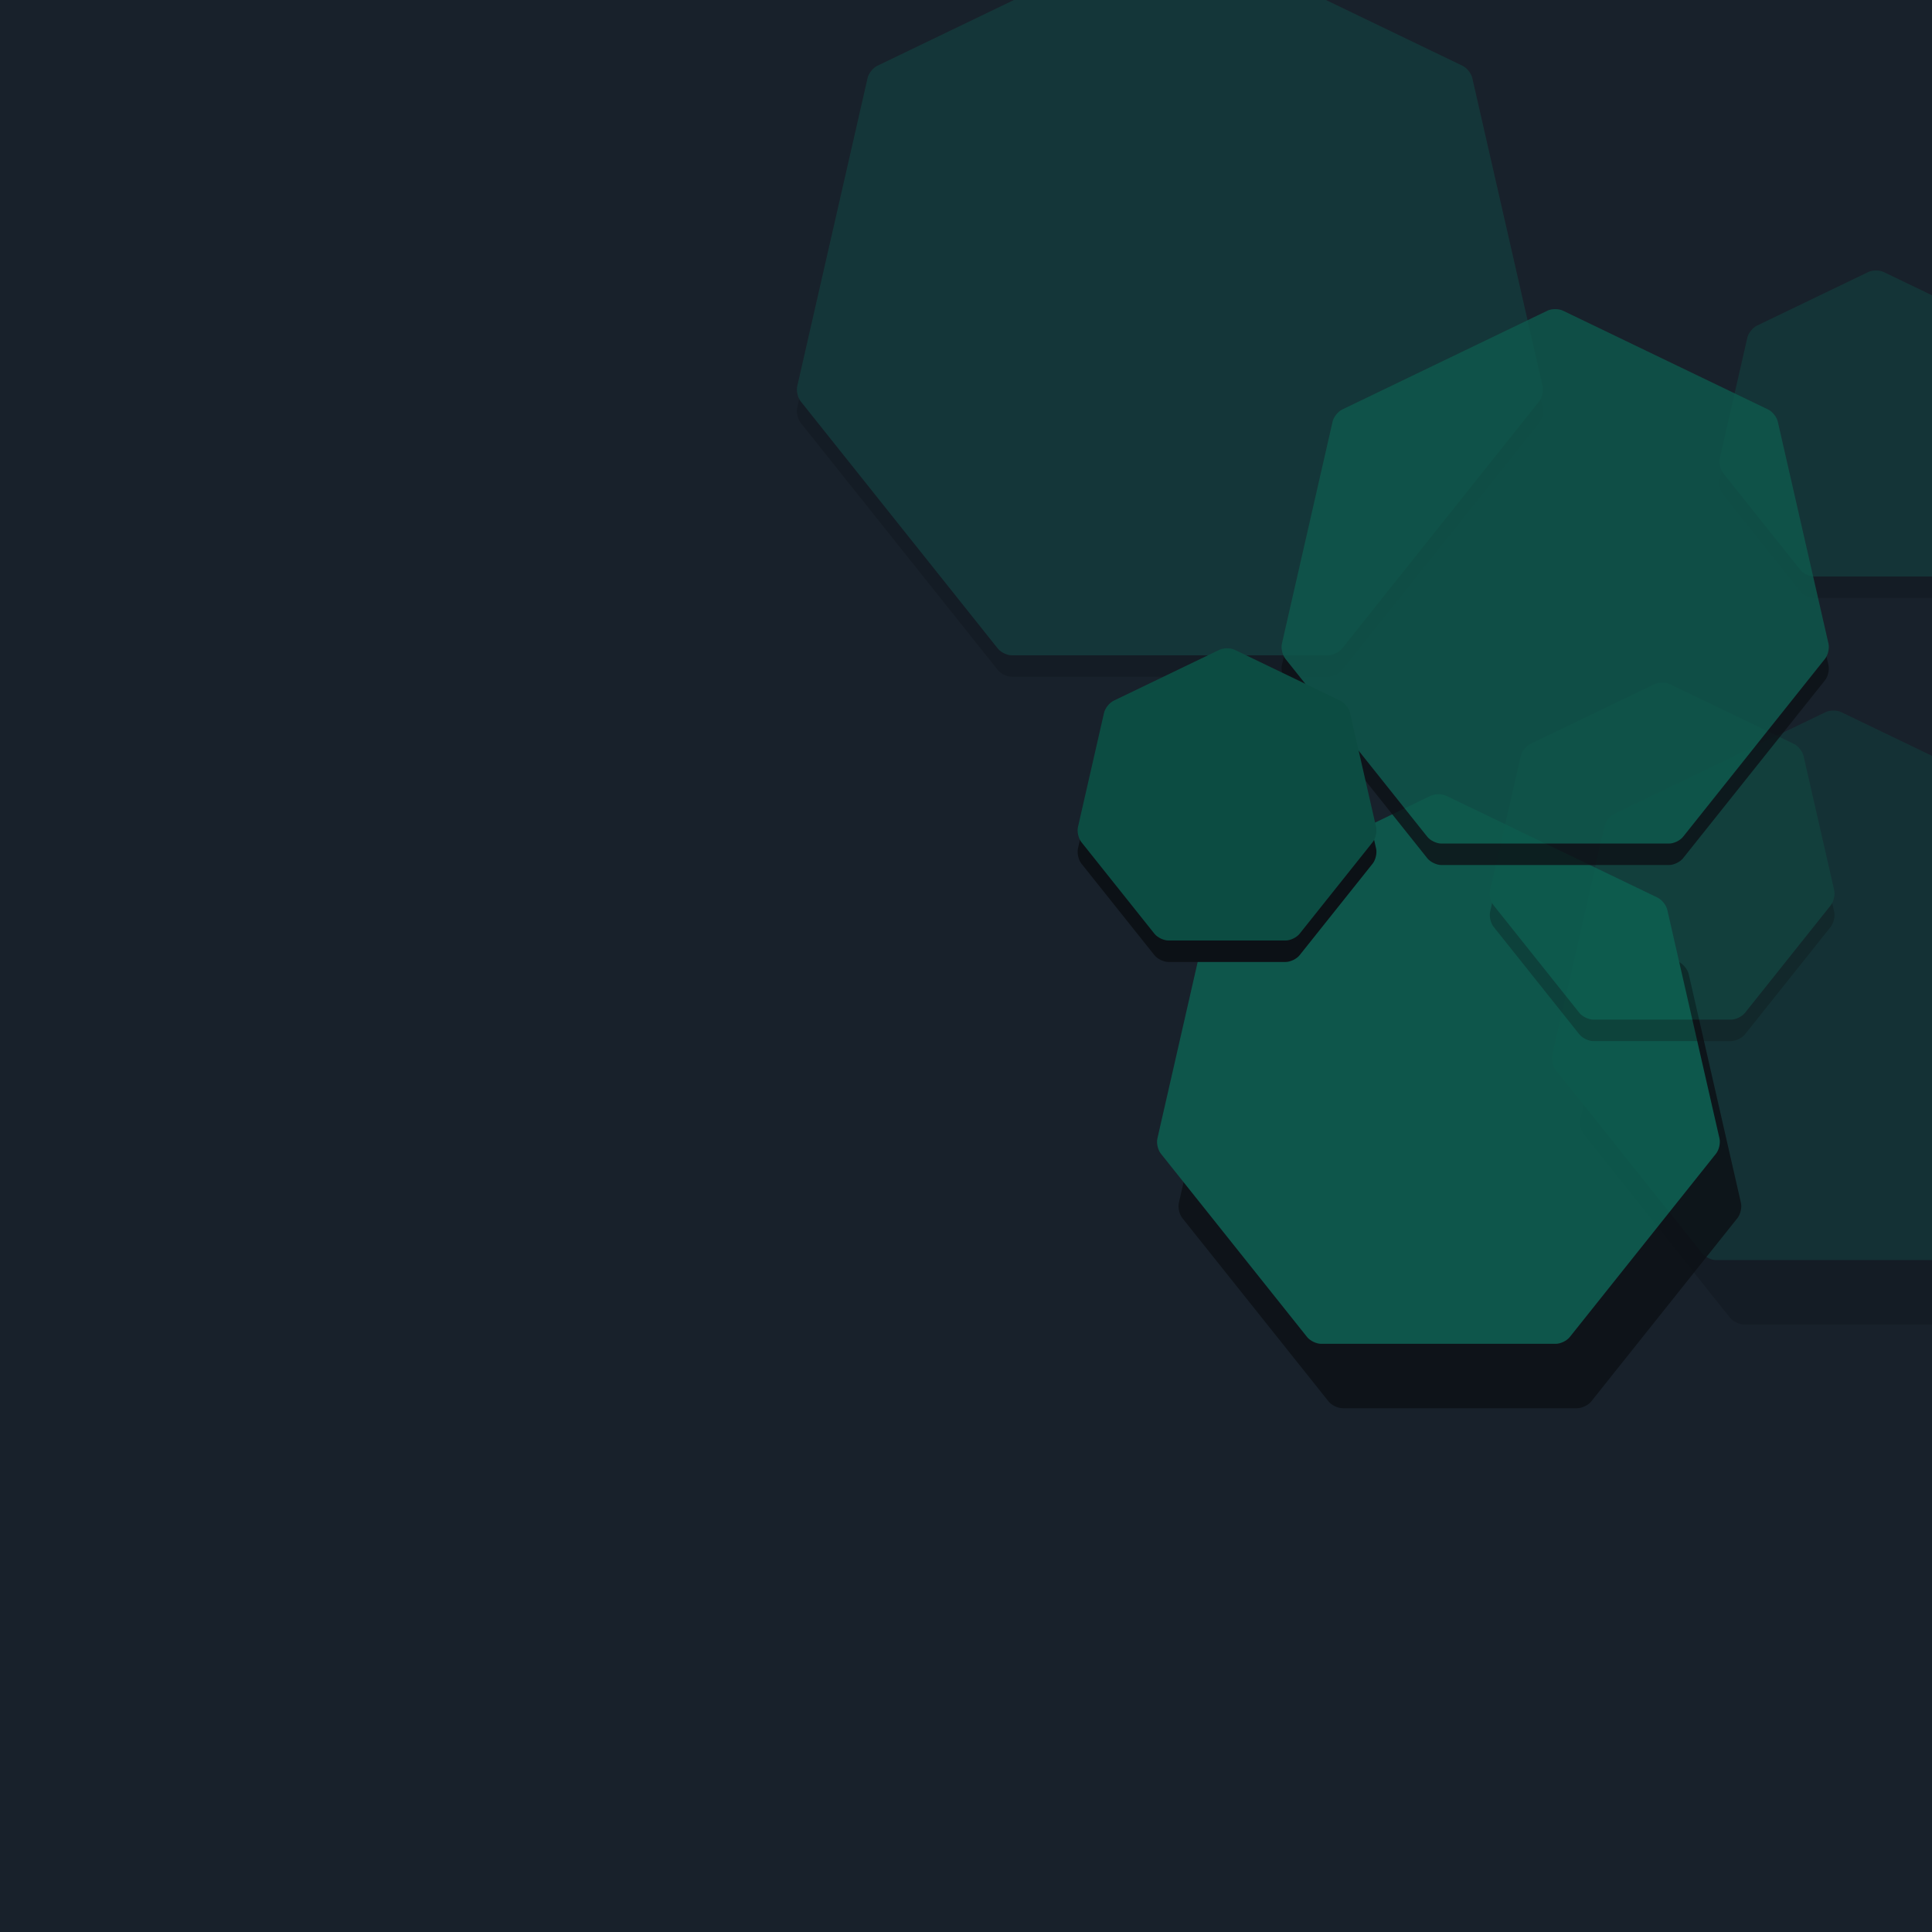 <?xml version="1.0" encoding="UTF-8"?>
<svg width="900px" height="900px" viewBox="0 0 900 900" version="1.1" xmlns="http://www.w3.org/2000/svg" xmlns:xlink="http://www.w3.org/1999/xlink">
    <!-- Generator: Sketch 50 (54983) - http://www.bohemiancoding.com/sketch -->
    <title>background</title>
    <desc>Created with Sketch.</desc>
    <defs>
        <path d="M175.4,1.734 C177.388,0.776 180.62,0.78 182.6,1.734 L315.348,65.662 C317.336,66.619 319.348,69.148 319.837,71.291 L352.623,214.936 C353.114,217.087 352.391,220.237 351.021,221.955 L259.156,337.149 C257.781,338.875 254.867,340.273 252.669,340.273 L105.331,340.273 C103.124,340.273 100.214,338.868 98.844,337.149 L6.979,221.955 C5.603,220.23 4.888,217.078 5.377,214.936 L38.163,71.291 C38.654,69.139 40.672,66.615 42.652,65.662 L175.4,1.734 Z" id="path-1"></path>
        <filter x="-8.9%" y="-6.1%" width="117.9%" height="117.9%" filterUnits="objectBoundingBox" id="filter-2">
            <feOffset dx="0" dy="10" in="SourceAlpha" result="shadowOffsetOuter1"></feOffset>
            <feGaussianBlur stdDeviation="9" in="shadowOffsetOuter1" result="shadowBlurOuter1"></feGaussianBlur>
            <feColorMatrix values="0 0 0 0 0   0 0 0 0 0   0 0 0 0 0  0 0 0 0.5 0" type="matrix" in="shadowBlurOuter1"></feColorMatrix>
        </filter>
        <path d="M504.298,161.72 C506.289,160.761 509.513,160.759 511.508,161.72 L563.351,186.686 C565.342,187.645 567.354,190.165 567.846,192.323 L580.65,248.422 C581.142,250.576 580.427,253.72 579.046,255.451 L543.17,300.439 C541.792,302.167 538.888,303.567 536.673,303.567 L479.132,303.567 C476.922,303.567 474.017,302.17 472.636,300.439 L436.76,255.451 C435.382,253.723 434.663,250.581 435.155,248.422 L447.959,192.323 C448.451,190.169 450.46,187.647 452.455,186.686 L504.298,161.72 Z" id="path-3"></path>
        <filter x="-21.9%" y="-15.4%" width="143.9%" height="144.9%" filterUnits="objectBoundingBox" id="filter-4">
            <feOffset dx="0" dy="10" in="SourceAlpha" result="shadowOffsetOuter1"></feOffset>
            <feGaussianBlur stdDeviation="9" in="shadowOffsetOuter1" result="shadowBlurOuter1"></feGaussianBlur>
            <feColorMatrix values="0 0 0 0 0   0 0 0 0 0   0 0 0 0 0  0 0 0 0.5 0" type="matrix" in="shadowBlurOuter1"></feColorMatrix>
        </filter>
        <path d="M484.472,366.719 C486.464,365.76 489.698,365.761 491.688,366.719 L590.18,414.15 C592.172,415.11 594.188,417.639 594.679,419.792 L619.005,526.369 C619.497,528.526 618.776,531.678 617.399,533.405 L549.24,618.873 C547.861,620.602 544.947,622.004 542.739,622.004 L433.421,622.004 C431.209,622.004 428.296,620.6 426.919,618.873 L358.76,533.405 C357.381,531.676 356.663,528.523 357.155,526.369 L381.48,419.792 C381.972,417.636 383.989,415.109 385.98,414.15 L484.472,366.719 Z" id="path-5"></path>
        <filter x="-31.7%" y="-25.8%" width="173.2%" height="175.0%" filterUnits="objectBoundingBox" id="filter-6">
            <feOffset dx="13" dy="30" in="SourceAlpha" result="shadowOffsetOuter1"></feOffset>
            <feGaussianBlur stdDeviation="27" in="shadowOffsetOuter1" result="shadowBlurOuter1"></feGaussianBlur>
            <feColorMatrix values="0 0 0 0 0   0 0 0 0 0   0 0 0 0 0  0 0 0 0.5 0" type="matrix" in="shadowBlurOuter1"></feColorMatrix>
        </filter>
        <path d="M300.472,405.719 C302.464,404.76 305.698,404.761 307.688,405.719 L406.18,453.15 C408.172,454.11 410.188,456.639 410.679,458.792 L435.005,565.369 C435.497,567.526 434.776,570.678 433.399,572.405 L365.24,657.873 C363.861,659.602 360.947,661.004 358.739,661.004 L249.421,661.004 C247.209,661.004 244.296,659.6 242.919,657.873 L174.76,572.405 C173.381,570.676 172.663,567.523 173.155,565.369 L197.48,458.792 C197.972,456.636 199.989,454.109 201.98,453.15 L300.472,405.719 Z" id="path-7"></path>
        <filter x="-30.5%" y="-23.4%" width="168.7%" height="170.3%" filterUnits="objectBoundingBox" id="filter-8">
            <feOffset dx="10" dy="30" in="SourceAlpha" result="shadowOffsetOuter1"></feOffset>
            <feGaussianBlur stdDeviation="25" in="shadowOffsetOuter1" result="shadowBlurOuter1"></feGaussianBlur>
            <feColorMatrix values="0 0 0 0 0   0 0 0 0 0   0 0 0 0 0  0 0 0 0.5 0" type="matrix" in="shadowBlurOuter1"></feColorMatrix>
        </filter>
        <path d="M404.687,353.722 C406.681,352.762 409.903,352.757 411.906,353.722 L469.67,381.539 C471.664,382.499 473.676,385.016 474.171,387.184 L488.438,449.689 C488.93,451.846 488.218,454.989 486.831,456.727 L446.858,506.853 C445.478,508.583 442.577,509.985 440.353,509.985 L376.24,509.985 C374.028,509.985 371.122,508.591 369.736,506.853 L329.762,456.727 C328.383,454.997 327.661,451.857 328.156,449.689 L342.422,387.184 C342.915,385.026 344.92,382.504 346.924,381.539 L404.687,353.722 Z" id="path-9"></path>
        <filter x="-19.9%" y="-14.0%" width="139.9%" height="140.8%" filterUnits="objectBoundingBox" id="filter-10">
            <feOffset dx="0" dy="10" in="SourceAlpha" result="shadowOffsetOuter1"></feOffset>
            <feGaussianBlur stdDeviation="9" in="shadowOffsetOuter1" result="shadowBlurOuter1"></feGaussianBlur>
            <feColorMatrix values="0 0 0 0 0   0 0 0 0 0   0 0 0 0 0  0 0 0 0.5 0" type="matrix" in="shadowBlurOuter1"></feColorMatrix>
        </filter>
        <path d="M354.87,179.717 C356.857,178.76 360.083,178.762 362.067,179.717 L457.68,225.762 C459.668,226.719 461.678,229.243 462.168,231.389 L485.783,334.851 C486.273,337.002 485.554,340.147 484.181,341.869 L418.015,424.839 C416.639,426.563 413.732,427.962 411.53,427.962 L305.407,427.962 C303.201,427.962 300.295,426.56 298.922,424.839 L232.756,341.869 C231.38,340.144 230.664,336.998 231.154,334.851 L254.769,231.389 C255.26,229.239 257.272,226.718 259.256,225.762 L354.87,179.717 Z" id="path-11"></path>
        <filter x="-12.6%" y="-8.8%" width="125.1%" height="125.7%" filterUnits="objectBoundingBox" id="filter-12">
            <feOffset dx="0" dy="10" in="SourceAlpha" result="shadowOffsetOuter1"></feOffset>
            <feGaussianBlur stdDeviation="9" in="shadowOffsetOuter1" result="shadowBlurOuter1"></feGaussianBlur>
            <feColorMatrix values="0 0 0 0 0   0 0 0 0 0   0 0 0 0 0  0 0 0 0.5 0" type="matrix" in="shadowBlurOuter1"></feColorMatrix>
        </filter>
        <path d="M201.994,337.719 C203.984,336.761 207.209,336.76 209.2,337.719 L258.396,361.41 C260.386,362.369 262.397,364.89 262.889,367.044 L275.039,420.278 C275.531,422.432 274.814,425.576 273.436,427.304 L239.391,469.994 C238.014,471.721 235.108,473.121 232.899,473.121 L178.296,473.121 C176.087,473.121 173.181,471.722 171.803,469.994 L137.758,427.304 C136.381,425.577 135.663,422.433 136.155,420.278 L148.305,367.044 C148.797,364.891 150.807,362.369 152.798,361.41 L201.994,337.719 Z" id="path-13"></path>
        <filter x="-57.5%" y="-51.4%" width="214.9%" height="217.5%" filterUnits="objectBoundingBox" id="filter-14">
            <feOffset dx="0" dy="10" in="SourceAlpha" result="shadowOffsetOuter1"></feOffset>
            <feGaussianBlur stdDeviation="25" in="shadowOffsetOuter1" result="shadowBlurOuter1"></feGaussianBlur>
            <feColorMatrix values="0 0 0 0 0   0 0 0 0 0   0 0 0 0 0  0 0 0 0.5 0" type="matrix" in="shadowBlurOuter1"></feColorMatrix>
        </filter>
    </defs>
    <g id="background" stroke="none" stroke-width="1" fill="none" fill-rule="evenodd">
        <g id="Group" transform="translate(0, -35)">
            <rect id="Rectangle" fill="#18212B" x="0" y="35" width="900" height="900"></rect>
            <g id="Group-2" opacity="0.492" transform="translate(366, 0)">
                <g id="Polygon" opacity="0.303">
                    <use fill="black" fill-opacity="1" filter="url(#filter-2)" xlink:href="#path-1"></use>
                    <use fill="#01B083" fill-rule="evenodd" xlink:href="#path-1"></use>
                </g>
                <g id="Polygon" opacity="0.303">
                    <use fill="black" fill-opacity="1" filter="url(#filter-4)" xlink:href="#path-3"></use>
                    <use fill="#009F76" fill-rule="evenodd" xlink:href="#path-3"></use>
                </g>
                <g id="Polygon" opacity="0.303">
                    <use fill="black" fill-opacity="1" filter="url(#filter-6)" xlink:href="#path-5"></use>
                    <use fill="#008E69" fill-rule="evenodd" xlink:href="#path-5"></use>
                </g>
                <g id="Polygon" opacity="0.863">
                    <use fill="black" fill-opacity="1" filter="url(#filter-8)" xlink:href="#path-7"></use>
                    <use fill="#009F76" fill-rule="evenodd" xlink:href="#path-7"></use>
                </g>
                <g id="Polygon" opacity="0.303">
                    <use fill="black" fill-opacity="1" filter="url(#filter-10)" xlink:href="#path-9"></use>
                    <use fill="#009F76" fill-rule="evenodd" xlink:href="#path-9"></use>
                </g>
                <g id="Polygon" opacity="0.805">
                    <use fill="black" fill-opacity="1" filter="url(#filter-12)" xlink:href="#path-11"></use>
                    <use fill="#04936E" fill-rule="evenodd" xlink:href="#path-11"></use>
                </g>
                <g id="Polygon">
                    <use fill="black" fill-opacity="1" filter="url(#filter-14)" xlink:href="#path-13"></use>
                    <use fill="#00795A" fill-rule="evenodd" xlink:href="#path-13"></use>
                </g>
            </g>
        </g>
    </g>
</svg>